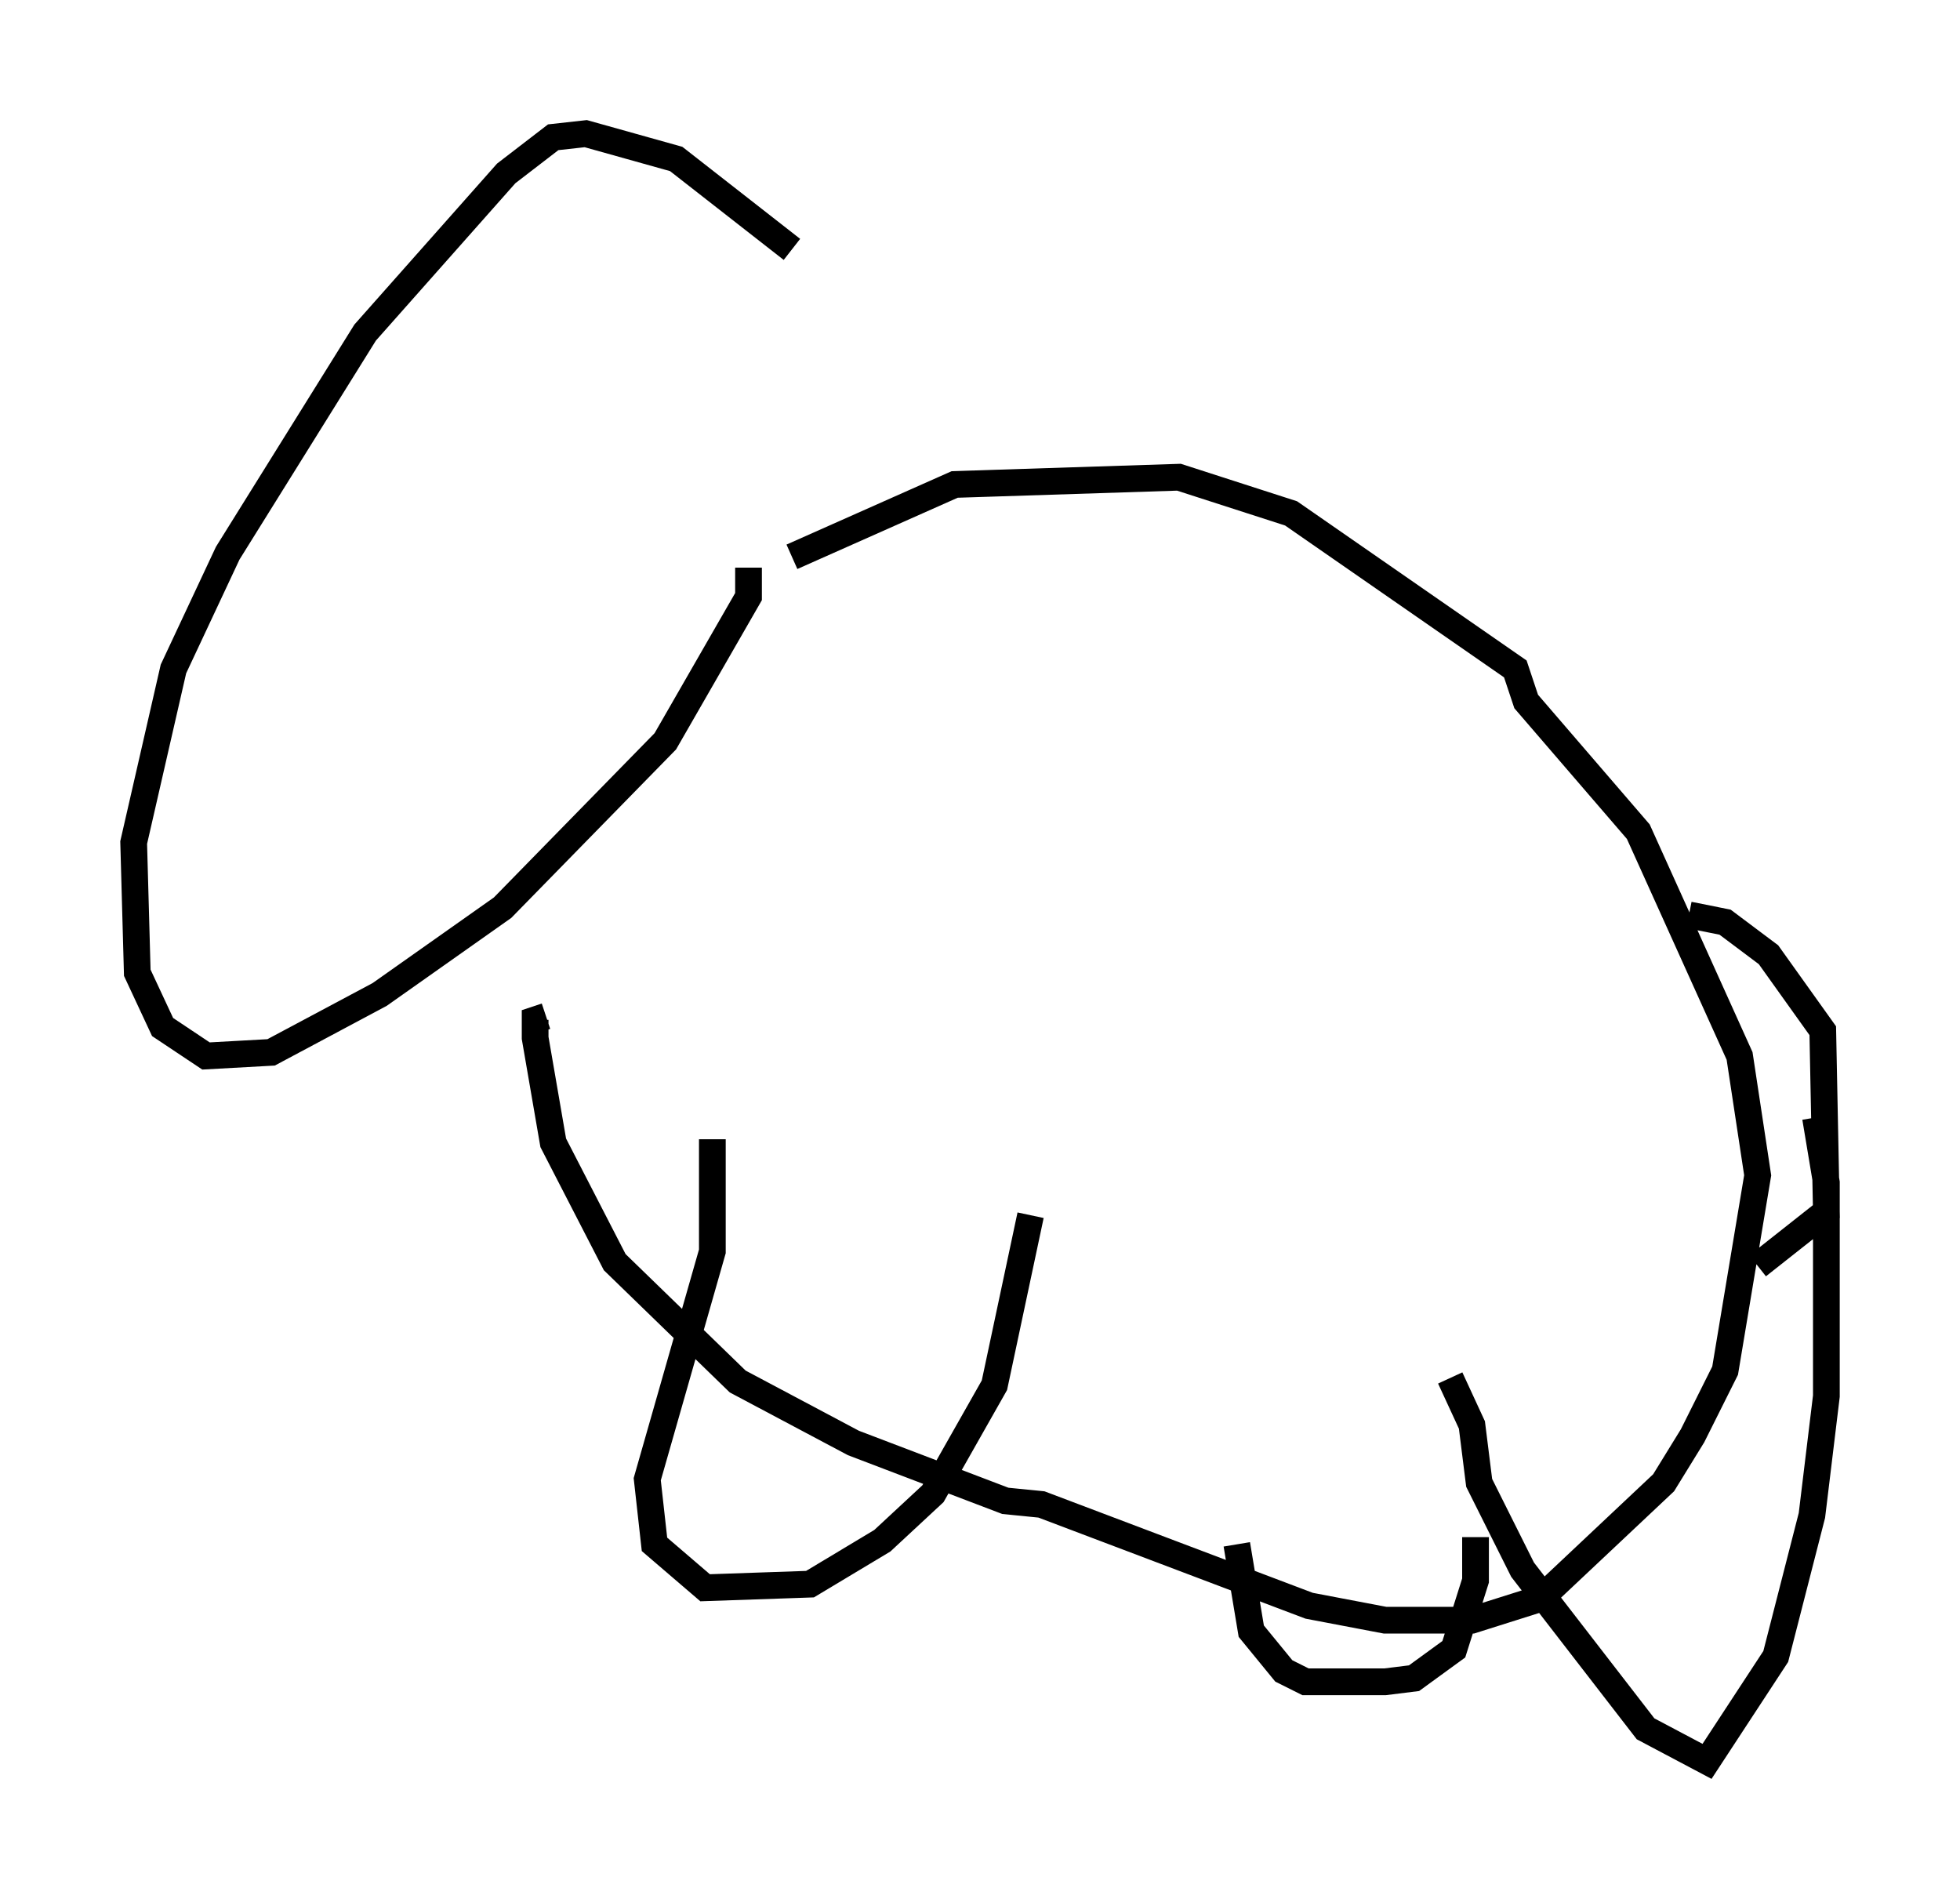 <?xml version="1.0" encoding="utf-8" ?>
<svg baseProfile="full" height="70.892" version="1.1" width="73.328" xmlns="http://www.w3.org/2000/svg" xmlns:ev="http://www.w3.org/2001/xml-events" xmlns:xlink="http://www.w3.org/1999/xlink"><defs /><rect fill="white" height="70.892" width="73.328" x="0" y="0" /><path d="M33.958, 15.149 m-4.33, -5.819 l-4.33, -3.383 -3.383, -0.947 l-1.218, 0.135 -1.759, 1.353 l-5.277, 5.954 -5.142, 8.254 l-2.03, 4.33 -1.488, 6.495 l0.135, 4.871 0.947, 2.03 l1.624, 1.083 2.436, -0.135 l4.059, -2.165 4.601, -3.248 l6.089, -6.225 3.112, -5.413 l0.0, -1.083 m1.624, -0.406 l6.089, -2.706 8.39, -0.271 l4.195, 1.353 8.39, 5.819 l0.406, 1.218 4.195, 4.871 l3.789, 8.39 0.677, 4.465 l-1.218, 7.307 -1.218, 2.436 l-1.083, 1.759 -4.601, 4.33 l-2.571, 0.812 -3.248, 0.0 l-2.842, -0.541 -10.013, -3.789 l-1.353, -0.135 -5.683, -2.165 l-4.33, -2.3 -4.601, -4.465 l-2.3, -4.465 -0.677, -3.924 l0.0, -0.677 0.406, -0.135 m42.76, -3.789 l1.353, 0.271 1.624, 1.218 l2.03, 2.842 0.135, 6.766 l-2.571, 2.03 m-11.502, 4.195 l0.812, 1.759 0.271, 2.165 l1.624, 3.248 4.601, 5.954 l2.3, 1.218 2.571, -3.924 l1.353, -5.277 0.541, -4.465 l0.0, -7.984 -0.406, -2.436 m-21.651, 15.967 l0.541, 3.248 1.218, 1.488 l0.812, 0.406 2.977, 0.0 l1.083, -0.135 1.488, -1.083 l0.812, -2.571 0.0, -1.624 m-28.552, -14.885 l0.0, 4.195 -2.436, 8.525 l0.271, 2.436 1.894, 1.624 l3.924, -0.135 2.706, -1.624 l1.894, -1.759 2.3, -4.059 l1.353, -6.36 " fill="none" stroke="black" stroke-width="1" /></svg>